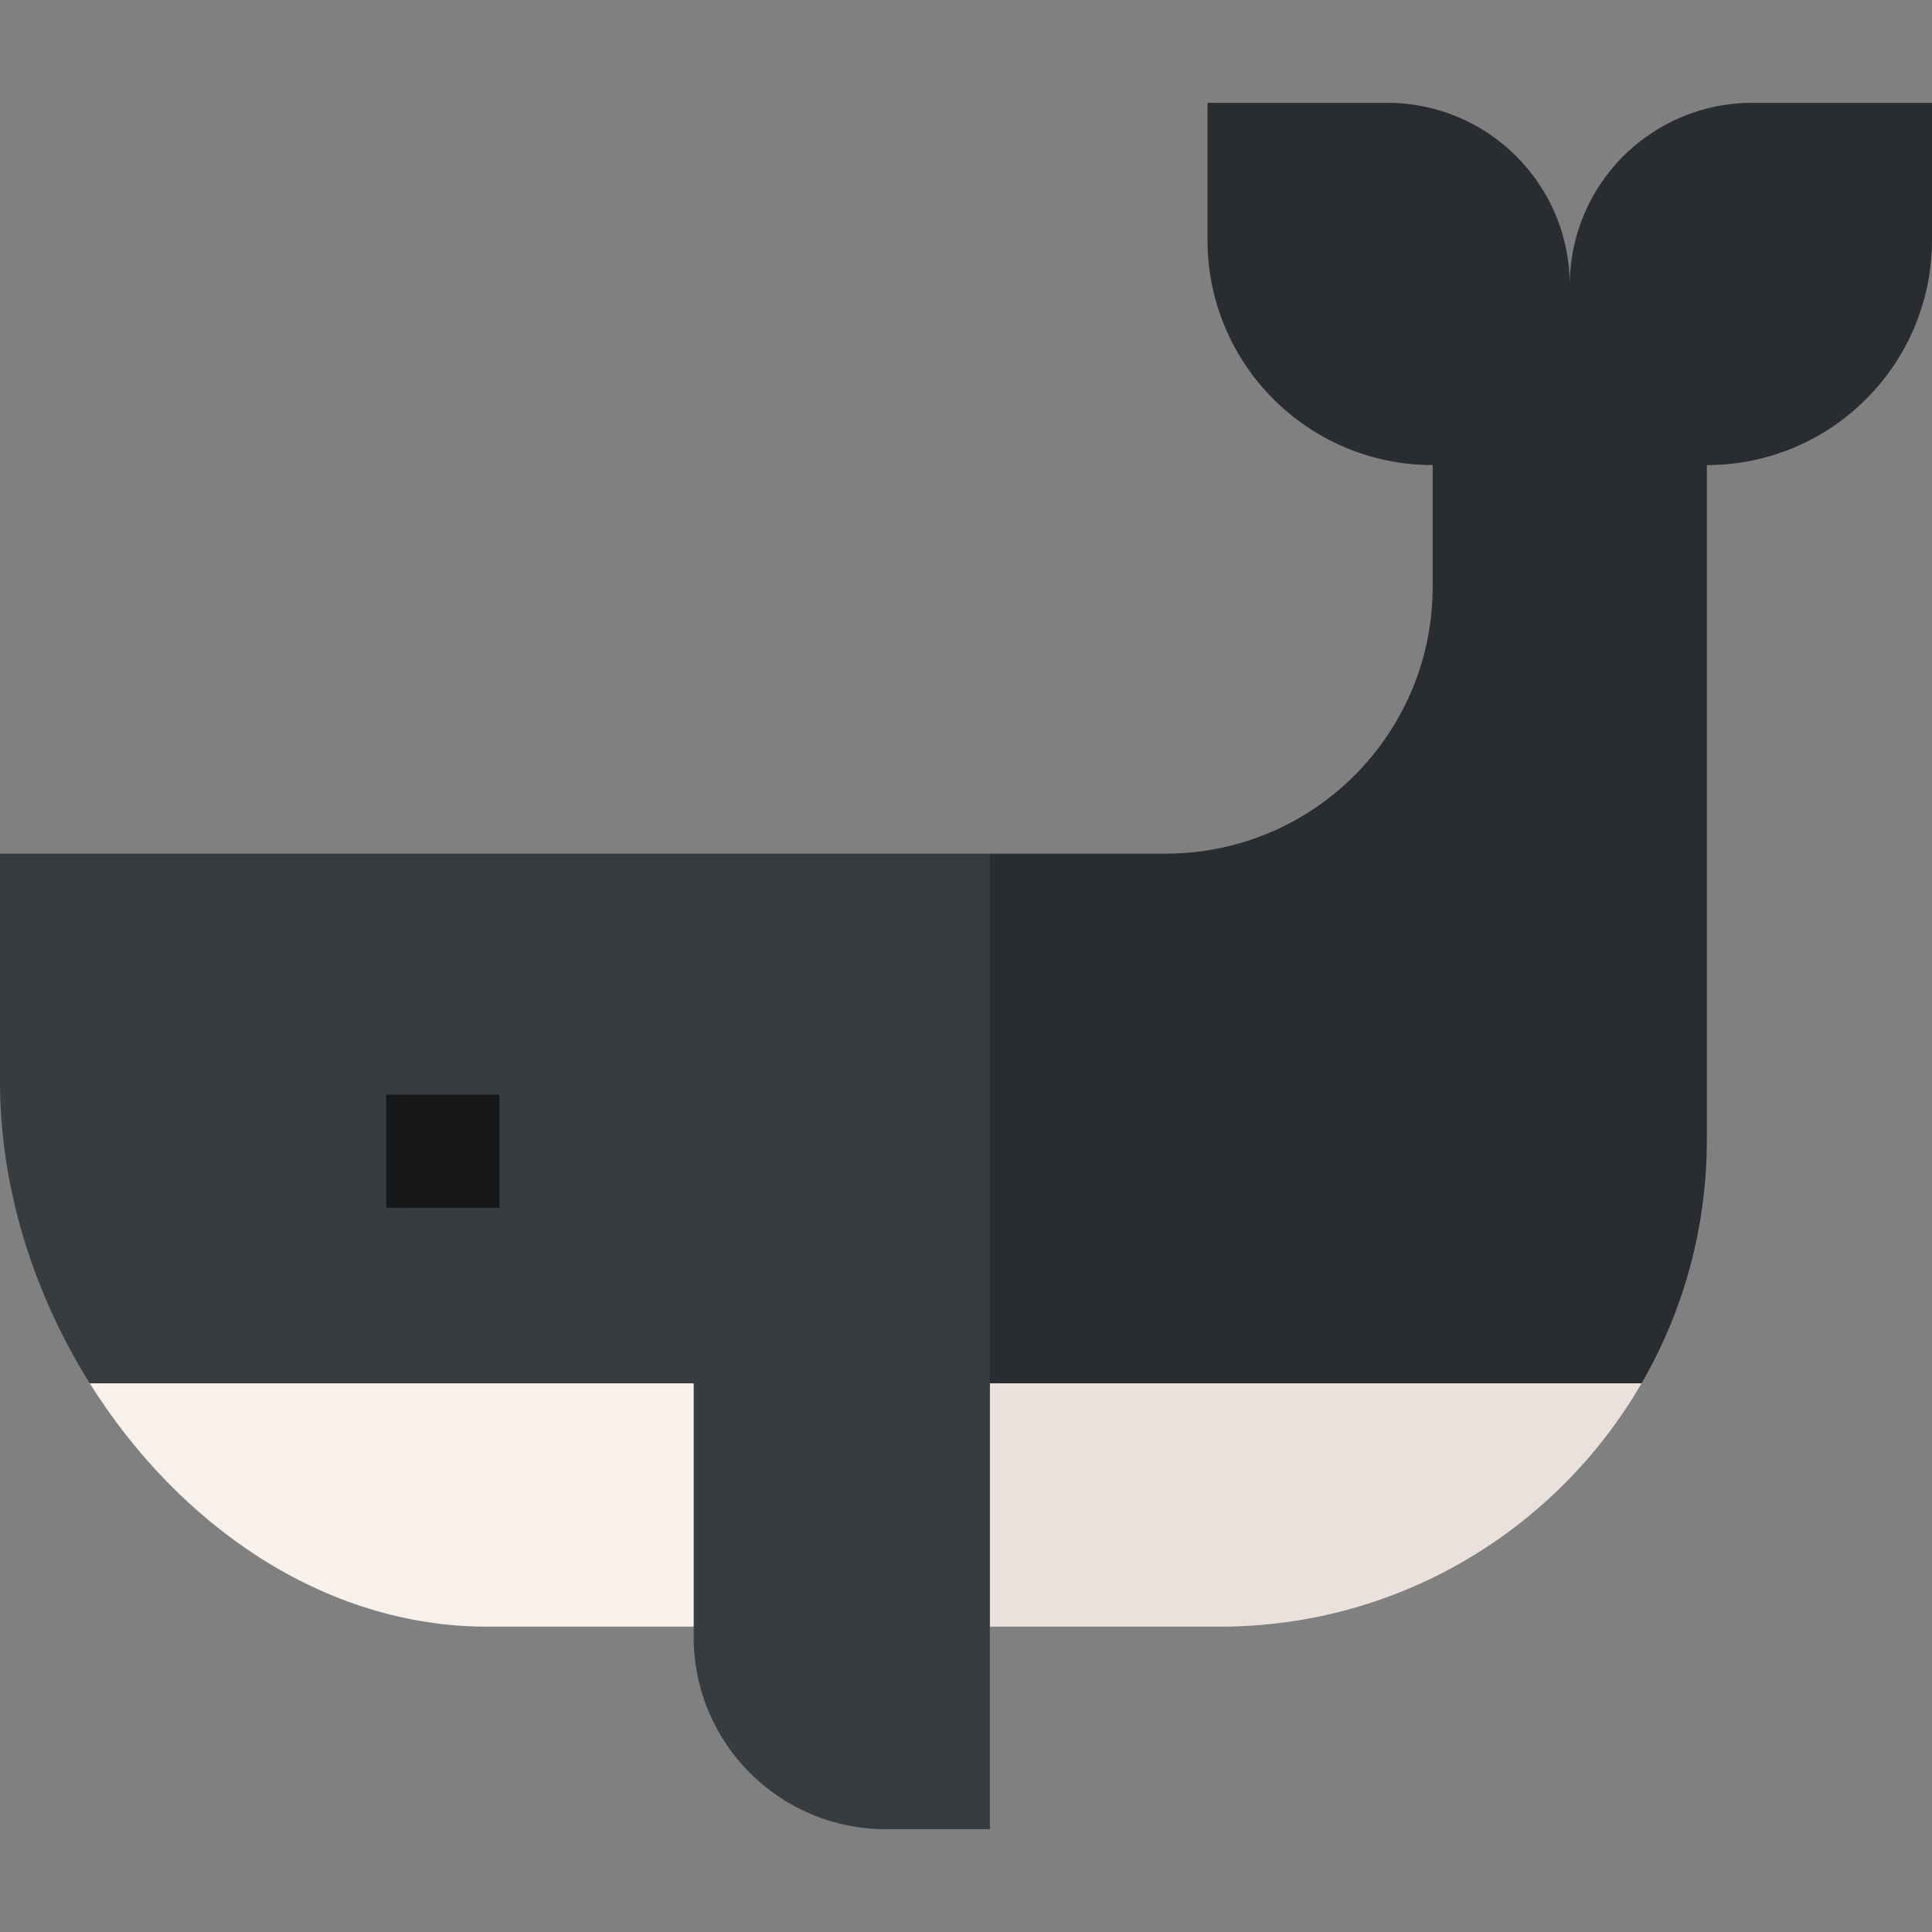 <svg id="Capa_1" enable-background="new 0 0 512 512" height="512" viewBox="0 0 512 512" width="512" xmlns="http://www.w3.org/2000/svg"><rect x="0" y="0" width="512" height="512" fill="#808080" stroke="none"/><g><g><path d="m248.333 360.76v70.323h74.915c47.757 0 89.454-25.937 111.781-64.49z" fill="#ebe1dc"/><path d="m195.333 360.76-171.546 5.833c23.392 37.345 61.836 64.49 105.297 64.49h66.249z" fill="#f7f0eb"/></g><g><path d="m464.365 27.25c-26.711 0-48.365 21.653-48.365 48.365 0-26.711-21.654-48.365-48.365-48.365h-47.635v36.333c0 32.953 26.714 59.667 59.667 59.667v32.252c0 39.055-31.66 70.715-70.715 70.715h-46.618l-17 70.544 17 69.833h172.696c11.003-18.999 17.304-41.06 17.304-64.595v-178.749c32.953 0 59.667-26.714 59.667-59.667v-36.333z" fill="#292d31"/><path d="m0 226.216v60.535c0 27.831 8.808 55.928 23.788 79.842h160.052v67.329c0 28.026 22.801 50.827 50.828 50.827h27.667v-118.155-140.378z" fill="#373c41"/></g><path d="m102.333 290.083h30v30h-30z" fill="#151719"/></g></svg>